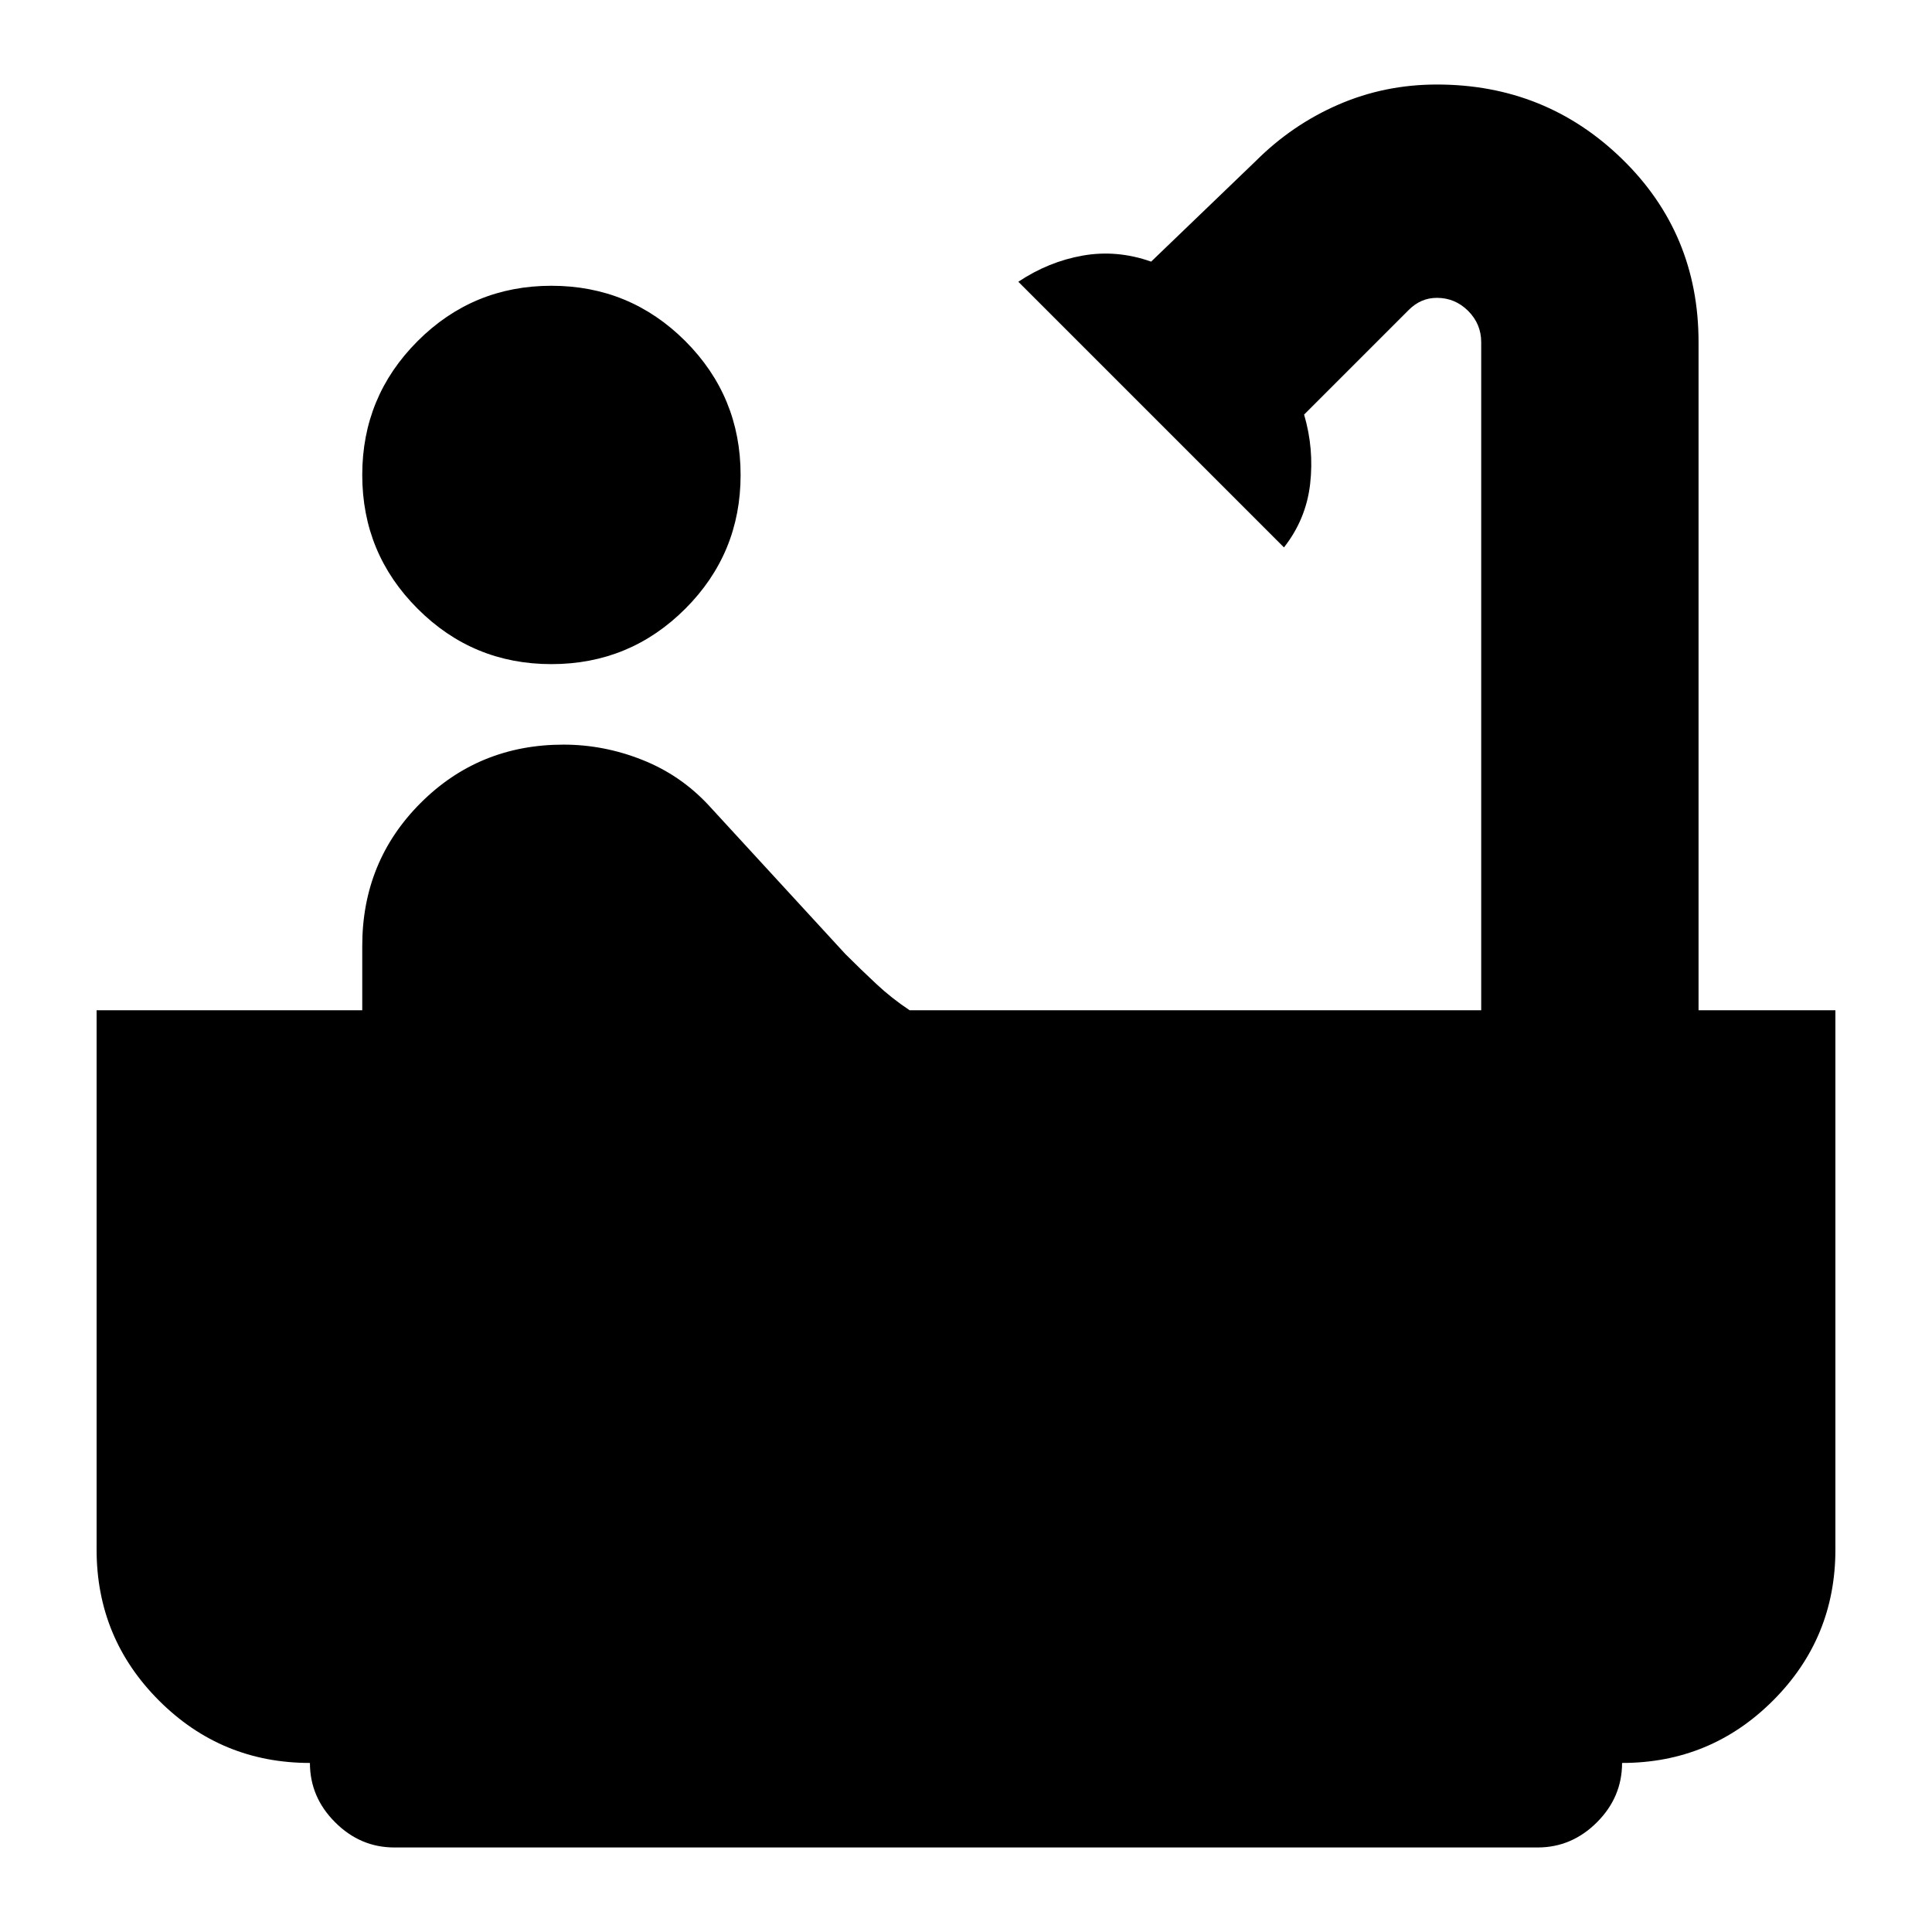 <svg xmlns="http://www.w3.org/2000/svg" height="24" width="24"><path d="M6.85 8.25q-.975 0-1.662-.688Q4.5 6.875 4.5 5.9q0-.975.688-1.663.687-.687 1.662-.687.975 0 1.663.687.687.688.687 1.663 0 .975-.687 1.662-.688.688-1.663.688ZM4.9 22.95q-.425 0-.737-.313-.313-.312-.313-.737-1.1 0-1.875-.775Q1.2 20.35 1.2 19.25v-6.7h3.3v-.8q0-1.05.725-1.775Q5.95 9.25 7 9.25q.5 0 .975.188.475.187.825.562l1.7 1.85q.2.2.388.375.187.175.412.325h7.1v-8.3q0-.225-.162-.388-.163-.162-.388-.162-.1 0-.187.037-.088.038-.163.113l-1.3 1.3q.125.425.075.862-.05.438-.325.788l-3.3-3.3q.375-.25.8-.325.425-.075.85.075L15.6 2q.45-.45 1.025-.7.575-.25 1.225-.25 1.35 0 2.3.925.95.925.95 2.275v8.3h1.7v6.7q0 1.1-.775 1.875-.775.775-1.875.775 0 .425-.312.737-.313.313-.738.313Z"/></svg>